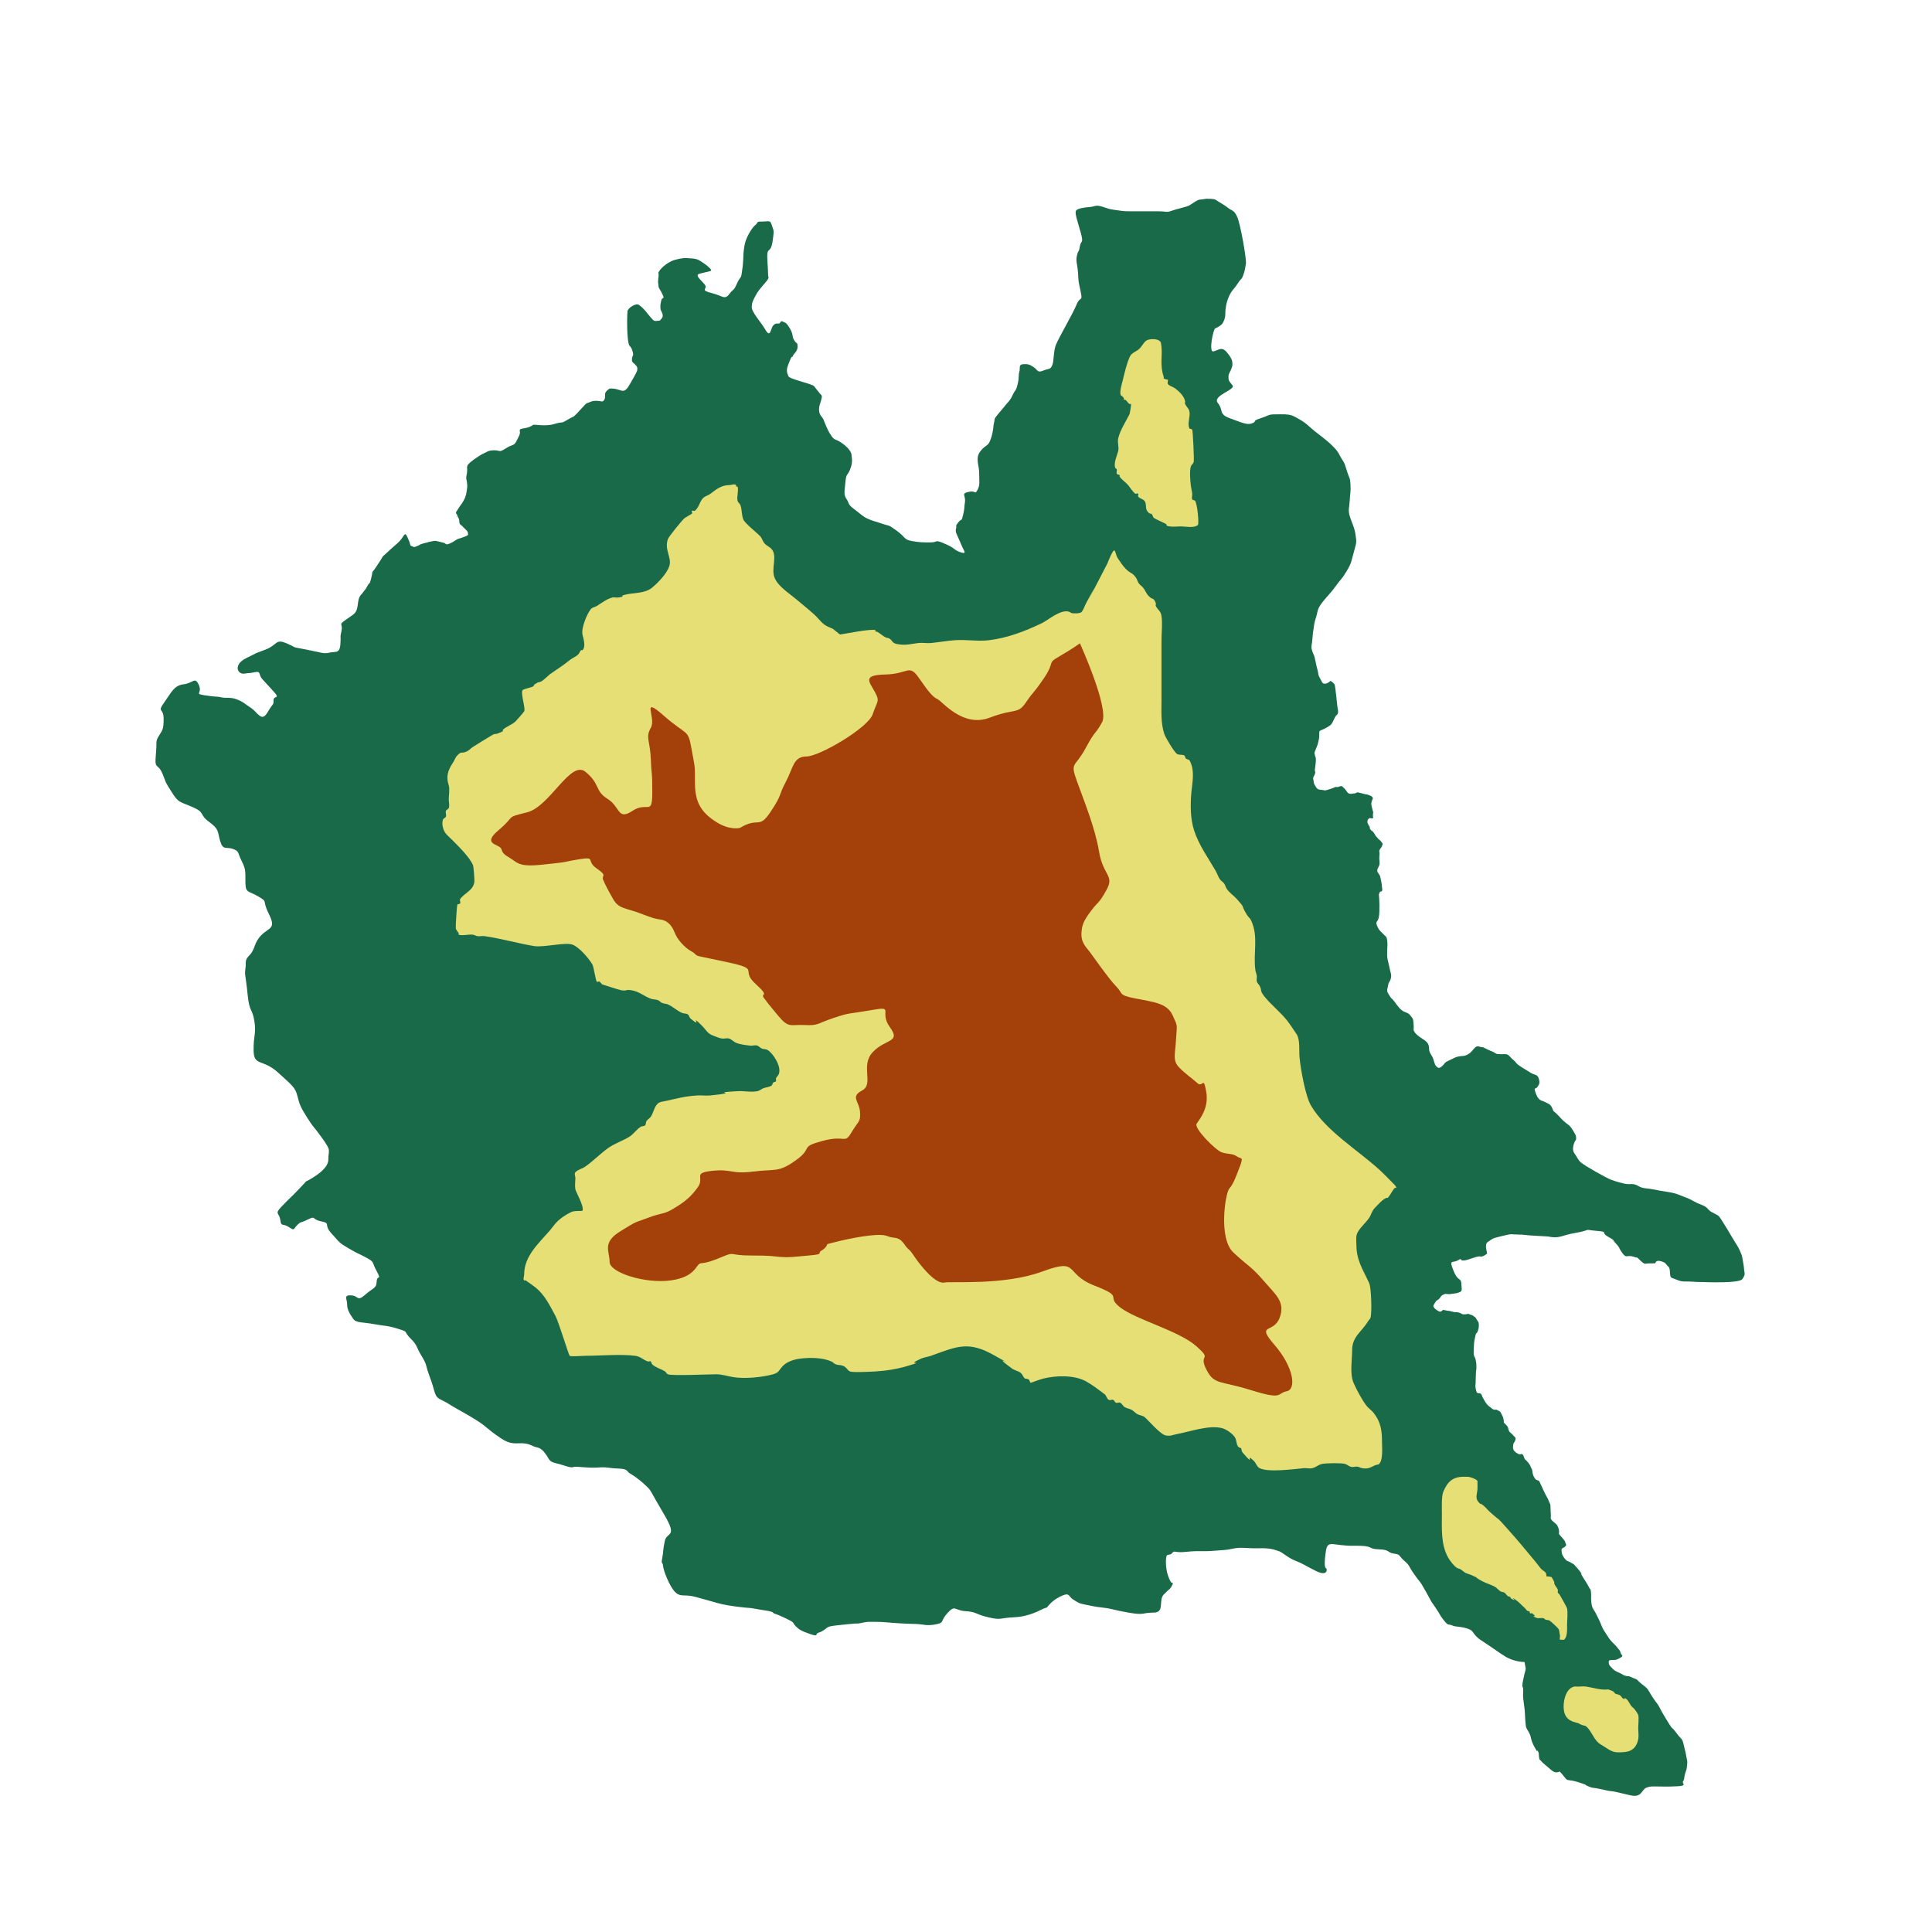 <?xml version="1.0" encoding="UTF-8" standalone="no"?>
<!-- Created with Inkscape (http://www.inkscape.org/) -->

<svg
   width="500mm"
   height="500mm"
   viewBox="0 0 500 500"
   version="1.1"
   id="svg1"
   inkscape:version="1.4 (86a8ad7, 2024-10-11)"
   sodipodi:docname="central_island.svg"
   xml:space="preserve"
   xmlns:inkscape="http://www.inkscape.org/namespaces/inkscape"
   xmlns:sodipodi="http://sodipodi.sourceforge.net/DTD/sodipodi-0.dtd"
   xmlns="http://www.w3.org/2000/svg"
   xmlns:svg="http://www.w3.org/2000/svg"><sodipodi:namedview
     id="namedview1"
     pagecolor="#ffffff"
     bordercolor="#000000"
     borderopacity="0.25"
     inkscape:showpageshadow="2"
     inkscape:pageopacity="0.0"
     inkscape:pagecheckerboard="true"
     inkscape:deskcolor="#d1d1d1"
     inkscape:document-units="mm"
     inkscape:zoom="0.35930417"
     inkscape:cx="784.85034"
     inkscape:cy="1228.7639"
     inkscape:window-width="2560"
     inkscape:window-height="1351"
     inkscape:window-x="-9"
     inkscape:window-y="-9"
     inkscape:window-maximized="1"
     inkscape:current-layer="layer3"
     showguides="true"
     showborder="true" /><defs
     id="defs1" /><g
     inkscape:groupmode="layer"
     id="layer1"
     inkscape:label="Layer 3"
     style="fill:#000000"><path
       style="fill:#196a49;fill-opacity:1;stroke-width:0.1;stroke-dasharray:0.1, 0.1;paint-order:stroke fill markers"
       d="m 157.771,100.56 c 3.059,-0.195 3.45,1.953 5.142,-0.976 1.692,-2.929 2.018,-3.515 2.018,-3.97 0,-0.456 0.13,-0.586 -0.586,-1.302 -0.716,-0.716 -0.846,-0.521 -0.781,-1.497 0.065,-0.976 0.586,-0.521 0.065,-2.148 -0.521,-1.627 -0.911,-0.391 -1.172,-3.319 -0.26,-2.929 -0.13,-5.923 -0.065,-6.769 0.065,-0.846 2.148,-2.213 2.929,-1.692 0.781,0.521 1.497,1.302 2.018,1.953 0.521,0.651 0.325,0.456 0.911,1.106 0.586,0.651 0.846,1.237 1.627,1.106 0.781,-0.13 0.846,0.065 1.106,-0.325 0.26,-0.391 0.781,-0.651 0.391,-1.692 -0.391,-1.041 -0.456,-0.651 -0.456,-1.497 0,-0.846 -0.065,-0.456 0.195,-1.692 0.26,-1.237 1.041,-0.13 0.325,-1.692 -0.716,-1.562 -0.976,-1.367 -1.041,-2.343 -0.065,-0.976 -0.13,-0.391 -0.065,-1.302 0.065,-0.911 0.195,-1.237 0.065,-1.822 -0.084,-0.38 1.236,-2.08 3.354,-3.096 1.149,-0.552 3.28,-0.862 3.806,-0.809 1.276,0.128 2.408,0 3.515,0.651 1.106,0.651 3.515,2.408 2.864,2.669 -0.651,0.26 -1.822,0.407 -3.059,0.797 -1.237,0.391 1.302,2.197 1.692,3.043 0.391,0.846 -1.367,1.172 1.562,1.888 2.929,0.716 3.385,1.888 4.621,0.26 1.237,-1.627 0.976,-0.521 1.953,-2.669 0.976,-2.148 1.041,-1.041 1.302,-3.059 0.26,-2.018 0.195,-0.911 0.325,-2.994 0.13,-2.083 0,-1.627 0.325,-3.775 0.325,-2.148 2.083,-4.816 2.799,-5.337 0.716,-0.521 0.262,-0.93 1.367,-0.911 2.083,0.036 2.473,-0.521 2.864,0.781 0.391,1.302 0.651,1.237 0.456,2.799 -0.195,1.562 -0.26,2.473 -0.716,3.319 -0.456,0.846 -0.976,0.195 -0.846,2.799 0.13,2.603 0.195,3.059 0.195,3.97 0,0.911 0.521,0.716 -0.781,2.213 -1.302,1.497 -1.953,2.278 -2.473,3.319 -0.521,1.041 -0.911,1.497 -0.976,2.864 -0.065,1.367 2.278,3.775 3.58,5.988 1.302,2.213 1.295,-0.435 1.985,-1.171 0.69,-0.736 1.105,-0.414 1.519,-0.506 0.414,-0.092 0.322,-0.828 0.92,-0.506 0.598,0.322 0.828,0.184 1.473,1.151 0.644,0.966 0.92,1.565 1.059,2.301 0.138,0.736 0.138,0.92 0.598,1.611 0.46,0.69 0.736,0.23 0.736,1.473 0,1.243 -1.197,1.933 -1.243,2.439 -0.046,0.506 -0.092,-0.552 -0.736,1.059 -0.644,1.611 -0.828,2.071 -0.782,2.761 0.046,0.69 0.138,0.552 0.368,1.335 0.23,0.782 6.213,1.979 6.673,2.623 0.46,0.644 0.92,1.105 1.381,1.749 0.46,0.644 0.828,0.368 0.46,1.749 -0.368,1.381 -0.644,1.657 -0.552,2.853 0.092,1.197 0.828,1.565 1.105,2.209 0.276,0.644 1.749,4.786 3.13,5.247 1.381,0.46 3.958,2.393 4.142,3.866 0.184,1.473 0.276,2.209 -0.368,3.866 -0.644,1.657 -1.013,0.92 -1.197,3.222 -0.184,2.301 -0.552,3.222 0.276,4.418 0.828,1.197 0.184,1.289 1.933,2.577 1.749,1.289 2.209,1.933 3.682,2.577 1.473,0.644 1.381,0.46 3.498,1.197 2.117,0.736 1.473,0.092 3.866,1.841 2.393,1.749 1.841,2.301 3.866,2.669 2.025,0.368 2.946,0.368 4.878,0.368 1.933,0 1.105,-0.736 3.13,0.092 2.025,0.828 2.669,1.289 3.222,1.749 0.552,0.46 2.669,1.289 2.485,0.644 -0.184,-0.644 -0.184,-0.276 -1.105,-2.485 -0.92,-2.209 -1.381,-2.669 -1.105,-3.59 0.276,-0.92 -0.368,-0.368 0.552,-1.565 0.92,-1.197 0.828,0 1.289,-2.025 0.46,-2.025 0.184,-1.473 0.46,-3.222 0.276,-1.749 -1.105,-2.209 0.92,-2.669 2.025,-0.46 1.565,0.828 2.301,-0.46 0.736,-1.289 0.46,-2.209 0.46,-4.418 0,-2.209 -1.105,-3.866 0.368,-5.707 1.473,-1.841 1.933,-1.013 2.669,-3.222 0.736,-2.209 0.552,-3.13 0.828,-4.142 0.276,-1.013 -0.276,-0.644 1.197,-2.393 1.473,-1.749 1.197,-1.381 1.841,-2.209 0.644,-0.828 1.013,-0.92 1.749,-2.485 0.736,-1.565 0.828,-0.92 1.289,-2.761 0.46,-1.841 0.184,-2.485 0.46,-3.314 0.276,-0.828 -0.276,-1.841 0.92,-1.933 1.197,-0.092 1.657,0 2.761,0.736 1.105,0.736 0.92,1.565 2.485,0.92 1.565,-0.644 1.749,-0.184 2.301,-1.289 0.552,-1.105 0.276,-3.59 1.013,-5.431 0.736,-1.841 4.418,-8.1 5.339,-10.401 0.92,-2.301 1.657,-0.46 1.013,-3.498 -0.644,-3.038 -0.46,-1.933 -0.644,-4.602 -0.184,-2.669 -0.644,-3.038 -0.276,-4.602 0.368,-1.565 0.46,-0.552 0.736,-2.301 0.276,-1.749 1.105,-0.552 0.184,-3.774 -0.92,-3.222 -1.473,-4.786 -1.197,-5.431 0.276,-0.644 2.209,-0.92 3.59,-1.013 1.381,-0.092 1.381,-0.644 3.222,-0.092 1.841,0.552 1.289,0.552 3.13,0.828 1.841,0.276 2.485,0.368 3.866,0.368 h 7.732 c 1.657,0 1.933,0.368 3.13,-0.092 1.197,-0.46 3.866,-1.013 4.602,-1.381 0.736,-0.368 2.117,-1.565 2.946,-1.565 0.828,0 1.013,-0.276 2.485,-0.184 1.473,0.092 1.197,0.092 2.209,0.736 1.013,0.644 1.197,0.644 2.393,1.565 1.197,0.92 1.657,0.552 2.485,2.485 0.828,1.933 2.393,10.862 2.209,11.966 -0.184,1.105 -0.276,1.933 -0.736,3.13 -0.46,1.197 -0.368,0.46 -1.381,2.025 -1.013,1.565 -1.565,1.749 -2.301,3.406 -0.736,1.657 -0.92,3.406 -0.92,4.51 0,1.105 -0.368,1.749 -0.644,2.301 -0.276,0.552 -1.381,1.197 -1.933,1.381 -0.552,0.184 -1.749,6.167 -0.552,5.983 1.197,-0.184 2.117,-1.381 3.406,0.092 1.289,1.473 1.565,2.301 1.565,3.038 0,0.736 0,0.552 -0.276,1.381 -0.276,0.828 -0.736,1.105 -0.736,2.025 0,0.92 0,1.013 1.013,2.209 1.013,1.197 -5.339,2.669 -3.774,4.602 1.565,1.933 0.092,2.853 3.13,3.958 3.038,1.105 4.51,1.841 5.799,1.289 1.289,-0.552 -0.184,-0.552 2.117,-1.289 2.301,-0.736 1.933,-1.013 3.774,-1.013 1.841,0 3.59,-0.184 4.971,0.552 1.381,0.736 2.485,1.381 3.222,2.025 0.736,0.644 0.92,0.828 2.025,1.749 1.105,0.92 5.155,3.682 6.351,5.983 1.197,2.301 1.197,1.565 1.933,4.05 0.736,2.485 0.92,1.841 1.013,3.866 0.092,2.025 -0.092,1.841 -0.184,3.866 -0.092,2.025 -0.46,2.485 -0.092,3.958 0.368,1.473 1.381,3.314 1.565,5.063 0.184,1.749 0.46,1.473 -0.368,4.326 -0.828,2.853 -0.552,2.853 -1.933,5.155 -1.381,2.301 -1.381,1.841 -2.946,4.05 -1.565,2.209 -4.163,4.364 -4.553,6.284 -0.391,1.92 -0.749,2.245 -0.944,3.84 -0.195,1.595 -0.26,1.334 -0.391,3.222 -0.13,1.888 -0.423,1.888 -0.163,2.896 0.26,1.009 0.521,1.237 0.716,1.953 0.195,0.716 0.423,2.18 0.749,3.287 0.325,1.106 0.033,1.106 0.618,2.115 0.586,1.009 0.586,1.464 1.237,1.464 0.651,0 0.651,-0.195 1.041,-0.358 0.391,-0.163 0.26,-0.553 0.781,-0.163 0.521,0.391 0.716,0.488 0.846,1.106 0.13,0.618 0.521,4.426 0.618,5.272 0.098,0.846 0.358,1.399 0.065,1.953 -0.293,0.553 -0.195,0.033 -0.651,0.846 -0.456,0.814 -0.716,1.79 -1.399,2.213 -0.683,0.423 -0.976,0.618 -1.464,0.846 -0.488,0.228 -1.009,0.358 -1.172,0.618 -0.163,0.26 0.098,1.041 -0.228,2.376 -0.325,1.334 -0.163,0.846 -0.618,1.985 -0.456,1.139 -0.553,1.106 -0.325,1.855 0.228,0.749 0.228,0.586 0.228,1.367 0,0.781 -0.26,2.083 -0.26,2.473 0,0.391 0.26,0.391 0,1.041 -0.26,0.651 -0.553,0.716 -0.39,1.399 0.163,0.683 0,0.846 0.423,1.497 0.423,0.651 0.488,1.074 1.562,1.139 1.074,0.065 0.749,0.325 1.822,-0.033 1.074,-0.358 1.074,-0.358 1.302,-0.423 0.228,-0.065 0.553,-0.374 0.96,-0.26 0.407,0.114 1.041,-0.488 1.448,-0.13 0.407,0.358 0.635,0.602 0.797,0.814 0.163,0.212 0.228,0.309 0.407,0.553 0.179,0.244 0.26,0.342 0.439,0.423 0.179,0.081 0.57,0.146 0.927,0.049 0.358,-0.098 0.374,0.049 0.846,-0.13 0.472,-0.179 0.325,-0.228 0.618,-0.195 0.293,0.033 1.351,0.342 1.79,0.456 0.439,0.114 0.114,-0.098 0.814,0.163 0.7,0.26 1.025,0.374 1.139,0.618 0.114,0.244 0.179,0.244 0.016,0.57 -0.163,0.325 -0.163,0.472 -0.277,0.83 -0.114,0.358 0.114,1.237 0.212,1.562 0.098,0.325 0.098,0.407 0.179,0.7 0.081,0.293 0.098,-0.081 0.049,0.374 -0.049,0.456 -0.065,0.749 -0.033,0.993 0.033,0.244 0.146,0.439 -0.26,0.456 -0.407,0.016 -0.439,-0.179 -0.667,-0.033 -0.228,0.146 -0.472,0.358 -0.488,0.635 -0.016,0.277 -0.098,0.325 0.016,0.57 0.114,0.244 0.081,0.212 0.228,0.504 0.146,0.293 0.293,0.374 0.325,0.586 0.033,0.212 -0.049,0.293 0.195,0.635 0.244,0.342 0.423,0.277 0.716,0.635 0.293,0.358 0.602,0.927 0.651,1.041 0.049,0.114 0.146,0.065 0.504,0.553 0.358,0.488 0.488,0.309 0.846,0.846 0.358,0.537 0.537,0.423 0.374,0.862 -0.163,0.439 -0.081,0.407 -0.423,0.846 -0.342,0.439 -0.456,0.618 -0.358,1.058 0.098,0.439 -0.081,1.302 -0.033,1.79 0.049,0.488 0.098,0.537 0.081,1.058 -0.016,0.521 -0.049,0.439 -0.244,0.911 -0.195,0.472 -0.358,0.618 -0.358,0.927 0,0.309 0.033,0.472 0.228,0.716 0.195,0.244 0.439,0.618 0.521,0.911 0.081,0.293 0.439,1.904 0.439,2.424 0,0.521 0.277,1.204 -0.049,1.383 -0.325,0.179 -0.423,-0.033 -0.553,0.374 -0.13,0.407 -0.212,0.407 -0.146,0.765 0.065,0.358 0.27,4.217 -0.052,5.644 -0.322,1.427 -0.966,0.874 -0.414,2.209 0.552,1.335 1.151,1.565 1.657,2.163 0.506,0.598 0.782,0.414 0.92,1.519 0.138,1.105 0.092,1.243 0.046,1.887 -0.046,0.644 -0.046,0.828 -0.046,1.887 0,1.059 0.184,1.243 0.552,3.084 0.368,1.841 0.644,1.979 0.414,2.992 -0.23,1.013 -0.552,0.828 -0.69,1.749 -0.138,0.92 -0.506,1.335 -0.046,2.117 0.46,0.782 0.69,1.197 1.151,1.565 0.46,0.368 1.703,2.577 2.853,3.13 1.151,0.552 1.289,0.414 1.841,1.151 0.552,0.736 0.644,0.598 0.736,1.703 0.092,1.105 0.092,1.105 0.046,1.841 -0.046,0.736 1.335,1.841 2.255,2.393 0.92,0.552 1.473,1.059 1.657,1.795 0.184,0.736 -0.046,1.012 0.322,1.795 0.368,0.782 0.644,1.013 0.874,1.703 0.23,0.69 0.414,1.565 0.69,1.749 0.276,0.184 0.552,0.967 1.519,0.092 0.966,-0.874 0.506,-0.92 1.933,-1.565 1.427,-0.644 1.335,-0.736 2.301,-0.966 0.966,-0.23 1.289,0.046 2.301,-0.46 1.013,-0.506 1.243,-1.012 1.841,-1.657 0.598,-0.644 0.828,-0.598 1.657,-0.368 0.828,0.23 0.046,-0.23 1.289,0.414 1.243,0.644 1.197,0.506 2.025,0.92 0.828,0.414 0.552,0.552 1.933,0.552 1.381,0 1.611,-0.184 2.347,0.644 0.736,0.828 1.105,0.92 1.611,1.611 0.506,0.69 2.531,1.749 3.636,2.485 1.105,0.736 1.795,0.368 2.163,1.473 0.368,1.105 0.23,1.473 -0.276,2.209 -0.506,0.736 -1.012,0.046 -0.598,1.289 0.414,1.243 0.69,1.657 1.151,2.025 0.46,0.368 0.552,0.23 1.289,0.598 0.736,0.368 1.289,0.552 1.611,1.013 0.322,0.46 0.506,1.013 0.598,1.243 0.092,0.23 0.414,0.322 1.335,1.289 0.92,0.966 1.105,1.243 1.933,1.887 0.828,0.644 0.967,0.644 1.565,1.519 0.598,0.874 0.46,0.782 0.828,1.381 0.368,0.598 0.322,1.473 0.138,1.611 -0.184,0.138 -1.197,2.163 -0.322,3.36 0.874,1.197 0.782,1.519 1.657,2.347 0.874,0.828 6.765,4.096 7.732,4.464 0.967,0.368 3.176,1.059 4.234,1.151 1.059,0.092 1.243,-0.138 2.117,0.138 0.874,0.276 1.197,0.828 2.715,0.967 1.519,0.138 2.025,0.322 3.636,0.598 1.611,0.276 3.59,0.506 4.786,1.012 1.197,0.506 2.025,0.736 2.899,1.151 0.874,0.414 1.335,0.736 2.025,1.059 0.69,0.322 1.933,0.69 2.439,1.197 0.506,0.506 0.782,0.874 1.243,1.105 0.46,0.23 0.782,0.414 1.381,0.736 0.598,0.322 0.644,0.414 1.657,2.025 1.013,1.611 1.335,2.163 1.979,3.268 0.644,1.105 1.473,2.393 1.749,2.853 0.276,0.46 1.059,2.025 1.197,2.853 0.138,0.828 0.46,2.439 0.46,3.038 0,0.598 0.368,1.289 -0.046,1.933 -0.414,0.644 -0.138,1.059 -2.761,1.335 -2.623,0.276 -6.996,0.138 -7.916,0.092 -0.92,-0.046 -0.92,0.046 -2.623,-0.092 -1.703,-0.138 -2.485,0.184 -3.958,-0.46 -1.473,-0.644 -1.749,-0.322 -1.841,-1.519 -0.092,-1.197 -0.046,-1.565 -0.552,-2.025 -0.506,-0.46 -0.506,-0.782 -1.151,-1.059 -0.644,-0.276 -1.473,-0.506 -1.887,-0.138 -0.414,0.368 0.276,0.506 -1.335,0.46 -1.611,-0.046 -1.381,0.414 -2.301,-0.322 -0.92,-0.736 -1.059,-1.197 -1.473,-1.197 -0.414,0 0,-0.046 -1.243,-0.322 -1.243,-0.276 -1.381,0.598 -2.439,-0.874 -1.059,-1.473 -0.506,-1.243 -1.611,-2.393 -1.105,-1.151 -0.092,-0.69 -2.071,-1.795 -1.979,-1.105 0.138,-1.243 -2.623,-1.473 -2.761,-0.23 -2.393,-0.414 -2.992,-0.184 -0.598,0.23 -1.657,0.46 -1.657,0.46 0,0 -2.347,0.414 -3.498,0.736 -1.151,0.322 -1.933,0.69 -3.452,0.598 -1.519,-0.092 0.368,-0.138 -3.59,-0.322 -3.958,-0.184 -3.728,-0.368 -5.385,-0.368 -1.657,0 -1.611,-0.276 -3.59,0.23 -1.979,0.506 -2.807,0.598 -3.59,1.197 -0.782,0.598 -1.151,0.506 -1.197,1.519 -0.046,1.013 0.414,1.887 0.23,2.025 -0.184,0.138 -0.598,0.506 -1.197,0.69 -0.598,0.184 -0.322,-0.276 -2.025,0.276 -1.703,0.552 -2.163,0.782 -2.992,0.782 -0.828,0 -0.092,-0.782 -1.289,-0.046 -1.197,0.736 -2.163,-0.184 -1.473,1.795 0.69,1.979 1.243,2.715 1.703,2.992 0.46,0.276 0.69,0.69 0.69,1.634 0,0.943 0.391,1.565 -0.644,1.887 -1.036,0.322 -0.759,0.184 -2.002,0.391 -1.243,0.207 -1.174,-0.23 -2.002,0.161 -0.828,0.391 -0.644,0.644 -1.151,1.128 -0.506,0.483 -0.644,0.276 -0.943,0.828 -0.299,0.552 -0.69,0.874 -0.437,1.289 0.253,0.414 0.667,0.736 1.082,0.943 0.414,0.207 0.506,0.391 0.967,0.092 0.46,-0.299 0.115,-0.414 0.966,-0.207 0.851,0.207 0.99,0.092 1.611,0.299 0.621,0.207 1.082,0.184 1.335,0.184 0.253,0 0.634,0.138 0.634,0.138 0,0 0.456,0.13 0.651,0.26 0.195,0.13 -0.033,0.163 0.814,0.163 0.846,0 0.521,-0.293 1.237,0 0.716,0.293 0.749,0.195 1.106,0.521 0.358,0.325 0.26,0 0.683,0.749 0.423,0.749 0.521,0.553 0.586,1.269 0.065,0.716 -0.098,1.432 -0.358,2.018 -0.26,0.586 -0.325,-0.065 -0.586,1.237 -0.26,1.302 -0.293,1.562 -0.293,1.855 0,0.293 -0.195,2.311 -0.033,2.929 0.163,0.618 0.358,0.553 0.488,1.367 0.13,0.814 0.163,0.716 0.163,1.692 0,0.976 -0.13,0.814 -0.13,1.595 0,0.781 -0.065,1.074 -0.065,1.79 0,0.716 0,0.781 -0.065,1.269 -0.065,0.488 0.195,1.888 0.488,2.05 0.293,0.163 0.911,-0.098 1.139,0.553 0.228,0.651 0.293,0.651 0.814,1.595 0.521,0.944 1.269,1.497 1.399,1.53 0.13,0.033 0.456,0.553 1.009,0.651 0.553,0.098 0.391,-0.163 0.911,0.163 0.521,0.325 0.521,0.065 0.911,0.814 0.391,0.749 0.488,0.976 0.586,1.432 0.098,0.456 0.098,0.683 0.098,0.879 0,0.195 0.879,0.749 1.074,1.334 0.195,0.586 0.13,0.879 0.553,1.269 0.423,0.391 0.553,0.423 0.846,0.814 0.293,0.391 0.749,0.456 0.488,1.204 -0.26,0.749 -0.456,0.521 -0.521,1.106 -0.065,0.586 -0.13,0.814 0.033,1.302 0.163,0.488 0.976,1.041 1.302,1.139 0.325,0.098 0.13,0.163 0.749,0.033 0.618,-0.13 0.651,1.204 1.041,1.464 0.391,0.26 1.172,1.204 1.334,1.725 0.163,0.521 0.423,0.521 0.488,1.334 0.065,0.814 0.456,1.725 0.944,2.083 0.488,0.358 0.651,0 0.976,0.716 0.325,0.716 0.748,1.627 0.944,2.05 0.195,0.423 0.325,0.716 0.521,1.074 0.195,0.358 0.586,0.976 0.911,1.822 0.325,0.846 0.391,0.618 0.391,1.432 0,0.814 0.065,1.627 0.098,2.18 0.033,0.553 -0.293,0.749 0.456,1.464 0.749,0.716 0.976,0.716 1.204,1.172 0.228,0.456 0.26,0.521 0.391,0.976 0.13,0.456 0.033,0.944 0.033,1.139 0,0.195 1.595,1.692 1.627,2.148 0.033,0.456 0.521,0.618 0,1.139 -0.521,0.521 -0.976,0.26 -0.944,1.074 0.033,0.814 0.195,1.172 0.553,1.692 0.358,0.521 0.586,0.781 0.944,0.976 0.358,0.195 0.749,0.26 1.041,0.521 0.293,0.26 0.391,0 1.009,0.749 0.618,0.749 0.879,0.976 1.172,1.367 0.293,0.391 0.586,0.846 0.586,0.846 0,0 -0.781,-0.814 0.26,0.781 1.041,1.595 1.399,2.245 1.627,2.734 0.228,0.488 0.325,0 0.423,1.106 0.098,1.106 -0.033,1.432 0.065,2.311 0.098,0.879 0.13,1.432 0.586,2.148 0.456,0.716 0.651,1.041 0.846,1.497 0.195,0.456 0.586,1.106 0.879,1.822 0.293,0.716 0.553,1.432 0.911,2.018 0.358,0.586 0.814,1.269 1.139,1.757 0.325,0.488 0.13,0.26 0.781,1.041 0.651,0.781 0.846,0.749 1.497,1.595 0.651,0.846 0.781,0.781 0.944,1.432 0.163,0.651 0.846,0.781 0.163,1.204 -0.683,0.423 -0.749,0.423 -1.237,0.618 -0.488,0.195 -1.888,-0.065 -1.953,0.358 -0.065,0.423 -0.098,0.879 0.456,1.432 0.553,0.553 0.651,0.749 1.172,1.074 0.521,0.325 0.716,0.358 1.399,0.683 0.683,0.325 0.488,0.423 1.367,0.651 0.879,0.228 0.488,-0.13 1.464,0.358 0.976,0.488 1.204,0.293 1.855,1.041 0.651,0.749 1.985,1.399 2.506,2.311 0.521,0.911 0.749,1.269 1.367,2.213 0.618,0.944 1.204,1.497 1.562,2.311 0.358,0.814 2.571,4.458 2.961,4.979 0.391,0.521 0.391,0.195 1.497,1.725 1.106,1.53 1.367,1.074 1.757,2.864 0.391,1.79 0.456,1.627 0.651,2.896 0.195,1.269 0.391,1.009 0.228,2.473 -0.163,1.464 -0.228,1.139 -0.521,2.18 -0.293,1.041 -0.13,1.399 -0.521,1.953 -0.391,0.553 1.302,1.139 -1.53,1.269 -2.831,0.13 -1.92,0.065 -4.068,0.065 -2.148,0 -2.734,-0.163 -3.938,0.325 -1.204,0.488 -1.106,2.636 -4.068,1.953 -2.961,-0.683 -3.97,-0.976 -4.914,-1.074 -0.944,-0.098 -0.521,-0.033 -2.864,-0.553 -2.343,-0.521 -1.595,-0.065 -3.157,-0.716 -1.562,-0.651 0.586,-0.033 -2.311,-0.976 -2.896,-0.944 -2.929,-0.26 -3.612,-1.139 -0.683,-0.879 -1.237,-1.497 -1.399,-1.66 -0.163,-0.163 -0.944,0.749 -2.278,-0.456 -1.334,-1.204 -2.148,-1.725 -2.571,-2.278 -0.423,-0.553 -0.423,-0.098 -0.553,-1.009 -0.13,-0.911 0.065,-1.106 -0.391,-1.66 -0.456,-0.553 0.456,1.237 -0.749,-0.911 -1.204,-2.148 -0.716,-2.441 -1.464,-3.808 -0.749,-1.367 -0.781,-0.944 -0.944,-2.961 -0.163,-2.018 0,-1.627 -0.325,-4.133 -0.325,-2.506 -0.293,-1.888 -0.228,-3.677 0.065,-1.79 -0.553,-0.163 0,-2.929 0.553,-2.766 0.749,-2.441 0.586,-3.222 -0.163,-0.781 -0.228,-1.334 -0.228,-1.334 0,0 -2.806,0.008 -5.199,-1.557 -2.393,-1.565 0.092,0.092 -3.406,-2.301 -3.498,-2.393 -2.946,-1.841 -3.958,-2.853 -1.012,-1.013 -0.644,-1.473 -2.485,-2.025 -1.841,-0.552 -2.669,-0.276 -3.682,-0.736 -1.013,-0.46 -0.92,0.276 -2.209,-1.381 -1.289,-1.657 -0.552,-0.92 -2.117,-3.222 -1.565,-2.301 -0.644,-0.828 -2.485,-4.142 -1.841,-3.314 -1.381,-2.117 -3.038,-4.51 -1.657,-2.393 -1.013,-2.117 -2.577,-3.498 -1.565,-1.381 -0.828,-1.565 -2.669,-1.841 -1.841,-0.276 -0.92,-1.013 -3.958,-1.105 -3.038,-0.092 -0.92,-1.013 -6.351,-0.92 -5.431,0.092 -6.812,-1.657 -7.272,1.289 -0.46,2.946 -0.368,4.418 0,4.51 0.368,0.092 0.552,2.301 -2.577,0.736 -3.13,-1.565 -3.406,-1.933 -5.339,-2.669 -1.933,-0.736 -3.498,-2.301 -4.326,-2.485 -0.828,-0.184 -1.565,-0.828 -4.971,-0.736 -3.406,0.092 -4.51,-0.368 -6.811,0.092 -2.301,0.46 -1.749,0.276 -4.878,0.552 -3.13,0.276 -3.774,-0.092 -7.18,0.276 -3.406,0.368 -2.946,-0.552 -3.774,0.368 -0.828,0.92 -1.565,-0.552 -1.565,2.301 0,2.853 1.013,4.694 1.289,5.155 0.276,0.46 0.828,-0.184 0.276,0.92 -0.552,1.105 -0.644,0.736 -2.117,2.301 -1.473,1.565 0.368,4.694 -2.669,4.694 -3.038,0 -2.209,0.736 -6.443,0 -4.234,-0.736 -4.142,-1.013 -6.627,-1.289 -2.485,-0.276 -3.314,-0.552 -4.786,-0.828 -1.473,-0.276 -1.749,-0.552 -2.946,-1.289 -1.197,-0.736 -0.828,-1.841 -2.761,-1.013 -1.933,0.828 -2.946,1.841 -3.59,2.577 -0.644,0.736 -0.092,0.368 -1.105,0.736 -1.013,0.368 -3.682,2.117 -7.732,2.301 -4.05,0.184 -3.314,0.828 -6.811,0 -3.498,-0.828 -2.853,-1.381 -5.799,-1.565 -2.946,-0.184 -2.669,-1.749 -4.694,0.46 -2.025,2.209 -0.644,2.485 -3.038,2.946 -2.393,0.46 -2.946,0 -5.063,-0.092 -2.117,-0.092 -1.289,0 -4.418,-0.184 -3.13,-0.184 -3.774,-0.368 -6.075,-0.368 -2.301,0 -1.841,-0.092 -3.682,0.276 -1.841,0.368 0.46,-0.092 -3.958,0.368 -4.418,0.46 -4.418,0.46 -5.247,1.105 -0.828,0.644 -1.197,0.828 -2.025,1.105 -0.828,0.276 0.276,1.105 -2.117,0.276 -2.393,-0.828 -2.853,-1.197 -3.682,-2.025 -0.828,-0.828 -0.184,-0.828 -1.841,-1.657 -1.657,-0.828 -2.946,-1.381 -3.59,-1.565 -0.644,-0.184 0.092,-0.46 -2.393,-0.828 -2.485,-0.368 -3.498,-0.644 -3.958,-0.644 -0.46,0 -5.615,-0.46 -8.468,-1.289 -2.853,-0.828 -2.669,-0.736 -5.615,-1.565 -2.946,-0.828 -3.866,0.184 -5.339,-1.289 -1.473,-1.473 -3.038,-5.615 -3.13,-6.811 -0.092,-1.197 -0.552,-0.092 -0.184,-2.025 0.368,-1.933 0.092,-1.749 0.644,-4.326 0.552,-2.577 3.498,-0.736 -0.276,-7.088 -3.774,-6.351 -3.038,-5.707 -4.326,-6.996 -1.289,-1.289 -3.038,-2.669 -4.234,-3.314 -1.197,-0.644 -0.46,-1.289 -3.13,-1.381 -2.669,-0.092 -2.853,-0.46 -5.247,-0.276 -2.393,0.184 -5.431,-0.276 -6.075,-0.184 -0.644,0.092 -0.644,0.368 -2.577,-0.276 -1.933,-0.644 -3.222,-0.736 -3.774,-1.289 -0.552,-0.552 -0.46,-0.736 -1.197,-1.749 -0.736,-1.013 -1.381,-1.565 -2.393,-1.749 -1.013,-0.184 -1.565,-0.92 -3.498,-1.013 -1.933,-0.092 -3.13,0.46 -5.799,-1.381 -2.669,-1.841 -1.933,-1.381 -4.234,-3.222 -2.301,-1.841 -6.904,-4.142 -9.205,-5.615 -2.301,-1.473 -3.038,-1.013 -3.682,-3.314 -0.644,-2.301 -0.644,-2.209 -1.473,-4.51 -0.828,-2.301 -0.368,-2.209 -1.841,-4.602 -1.473,-2.393 -0.92,-2.577 -2.853,-4.51 -1.933,-1.933 -0.276,-1.565 -3.222,-2.485 -2.946,-0.92 -3.222,-0.644 -6.167,-1.197 -2.946,-0.552 -4.694,-0.276 -5.431,-1.381 -0.736,-1.105 -1.565,-2.209 -1.565,-3.682 0,-1.473 -1.013,-2.485 1.013,-2.393 2.025,0.092 1.473,1.749 3.682,-0.184 2.209,-1.933 2.853,-1.565 2.946,-3.406 0.092,-1.841 1.381,-0.092 0,-2.669 -1.381,-2.577 -0.46,-2.301 -2.853,-3.59 -2.393,-1.289 -1.381,-0.552 -4.234,-2.209 -2.853,-1.657 -2.393,-1.565 -4.602,-3.958 -2.209,-2.393 0,-2.577 -2.669,-3.13 -2.669,-0.552 -1.197,-1.565 -3.498,-0.46 -2.301,1.105 -1.565,0.368 -2.669,1.381 -1.105,1.012 -0.552,1.657 -2.209,0.552 -1.657,-1.105 -1.933,0.092 -2.209,-1.841 -0.276,-1.933 -1.565,-1.473 0.276,-3.406 1.841,-1.933 0.828,-0.828 3.13,-3.13 2.301,-2.301 3.222,-3.406 3.222,-3.406 0,0 5.799,-2.761 5.799,-5.615 0,-2.853 0.92,-2.117 -1.657,-5.707 -2.577,-3.59 -1.841,-2.117 -3.774,-5.155 -1.933,-3.038 -2.025,-3.59 -2.577,-5.707 -0.552,-2.117 -1.197,-2.577 -5.063,-6.075 -3.866,-3.498 -6.167,-1.565 -6.259,-5.523 -0.092,-3.958 0.736,-4.51 0.184,-7.824 -0.552,-3.314 -1.289,-2.117 -1.749,-6.904 -0.46,-4.786 -0.828,-4.971 -0.552,-6.627 0.276,-1.657 -0.368,-2.025 1.105,-3.498 1.473,-1.473 1.013,-3.13 3.038,-5.155 2.025,-2.025 3.866,-1.565 1.933,-5.431 -1.933,-3.866 -0.092,-2.946 -2.669,-4.51 -2.577,-1.565 -3.314,-0.828 -3.406,-3.406 -0.092,-2.577 0.276,-3.406 -0.92,-5.707 -1.197,-2.301 -0.552,-2.577 -2.301,-3.222 -1.749,-0.644 -2.577,0.46 -3.314,-2.025 -0.736,-2.485 -0.184,-3.038 -2.853,-4.971 -2.669,-1.933 -0.92,-2.393 -4.326,-3.866 -3.406,-1.473 -3.59,-1.013 -5.431,-3.958 -1.841,-2.946 -1.105,-1.657 -2.301,-4.602 -1.197,-2.946 -2.117,-0.92 -1.749,-4.786 0.368,-3.866 -0.184,-3.406 0.736,-4.971 0.92,-1.565 1.289,-1.565 1.289,-4.51 0,-2.946 -1.749,-1.565 0.092,-4.142 1.841,-2.577 2.577,-4.51 5.063,-4.786 2.485,-0.276 2.946,-2.117 3.958,0.184 1.013,2.301 -1.381,2.209 1.565,2.669 2.946,0.46 3.13,0.276 3.958,0.46 0.828,0.184 1.197,0.184 1.657,0.184 0.46,0 1.657,-0.092 3.222,0.644 1.565,0.736 1.197,0.736 3.038,1.933 1.841,1.197 2.761,3.866 4.326,1.197 1.565,-2.669 1.565,-1.749 1.565,-3.13 0,-1.381 1.933,-0.184 0,-2.301 -1.933,-2.117 -1.933,-2.117 -2.946,-3.222 -1.013,-1.105 -0.184,-2.117 -1.933,-1.749 -1.749,0.368 -0.92,0.092 -2.669,0.368 -1.749,0.276 -3.038,-2.301 0.552,-4.05 3.59,-1.749 1.381,-0.828 4.786,-2.117 3.406,-1.289 2.577,-2.946 5.615,-1.657 3.038,1.289 0.552,0.736 4.878,1.565 4.326,0.828 4.602,1.197 6.167,0.828 1.565,-0.368 2.669,0.368 2.853,-2.209 0.184,-2.577 -0.184,-1.289 0.276,-3.406 0.46,-2.117 -1.013,-1.381 1.197,-2.946 2.209,-1.565 2.761,-1.565 3.038,-3.958 0.276,-2.393 0.768,-2.229 1.419,-3.173 0.651,-0.944 0.26,-0.13 1.041,-1.53 0.781,-1.399 0.456,-0.033 0.944,-1.822 0.488,-1.79 0.195,-1.725 0.586,-2.115 0.391,-0.391 1.139,-1.66 1.855,-2.701 0.716,-1.041 0.163,-0.683 1.334,-1.692 1.172,-1.009 0.683,-0.683 1.595,-1.464 0.911,-0.781 0,0 1.595,-1.399 1.595,-1.399 1.692,-3.189 2.408,-1.595 0.716,1.595 0.618,1.464 0.716,1.822 0.098,0.358 0.065,0.553 0.618,0.683 0.553,0.13 0.13,0.358 1.139,-0.033 1.009,-0.391 0.683,-0.456 1.464,-0.651 0.781,-0.195 2.961,-0.879 3.547,-0.716 0.586,0.163 1.757,0.391 2.115,0.521 0.358,0.13 0.358,0.618 1.367,0.163 1.009,-0.456 0.456,-0.195 1.53,-0.846 1.074,-0.651 0.521,-0.26 1.66,-0.683 1.139,-0.423 1.692,-0.553 1.595,-0.976 -0.098,-0.423 0.065,-0.521 -0.716,-1.237 -0.781,-0.716 -0.846,-0.911 -1.074,-1.041 -0.228,-0.13 -0.488,-0.293 -0.488,-1.041 0,-0.749 -0.391,-0.911 -0.521,-1.497 -0.13,-0.586 -0.651,-0.358 -0.065,-1.204 0.586,-0.846 0.651,-1.074 0.976,-1.464 0.325,-0.391 1.302,-1.855 1.464,-3.189 0.163,-1.334 0.293,-1.172 0.163,-2.473 -0.13,-1.302 -0.325,-0.911 -0.163,-1.855 0.163,-0.944 0.163,-0.651 0.195,-1.497 0.033,-0.846 -0.163,-0.521 0.098,-1.237 0.26,-0.716 3.359,-2.762 4.141,-3.084 0.782,-0.322 1.197,-0.828 2.761,-0.828 1.565,0 1.151,0.69 2.946,-0.46 1.795,-1.151 2.117,-0.644 2.715,-1.749 0.598,-1.105 0.276,-0.506 0.828,-1.657 0.552,-1.151 -0.598,-1.565 1.059,-1.795 1.657,-0.23 2.255,-0.736 2.531,-0.92 0.276,-0.184 3.13,0.506 5.523,-0.23 2.393,-0.736 1.519,0.046 3.314,-1.059 1.795,-1.105 1.243,-0.414 2.301,-1.473 1.059,-1.059 0.46,-0.552 1.381,-1.473 0.92,-0.92 0.874,-1.197 1.795,-1.519 0.92,-0.322 1.013,-0.506 2.209,-0.46 1.197,0.046 1.335,0.414 1.795,-0.138 0.46,-0.552 0.198,-1.673 0.352,-1.917 0.155,-0.244 0.285,-0.472 0.456,-0.626 0.171,-0.155 0.667,-0.496 0.667,-0.496 z"
       id="path3"
       sodipodi:nodetypes="csssssssssssssssssssssssssssssssssssssssssssssssssscssssscssssssssssssssssssssssssssssssssssssssssssssssssssssssssssssssssssssssssssssssscsssssssssssssssssssssssssssssssssssssssssssscsssscssccssssssssssccsssssssssssssssssssssssssssssssssssssssssssssssssssssssssssssssssssssssssssssssssssssssscsssssssssssssssssssssssssscsssssssssssssssssssssssssssssssssssssssssssssssssssssscssssssssssssssssssssssssssssssssssssssssssssssssssssccssssssssssssssssssssssssssssssssssssssscsssssssssssssssssssssssssssssssssssssssssssssssssssssscsssssssssssssssssssssssssssssscsssssscsssssssssssssssssssscsssssssssssssssscssssssssssssssssscc" /></g><g
     inkscape:groupmode="layer"
     id="layer2"
     inkscape:label="Layer 4"><path
       style="fill:#e5df75;fill-opacity:1;stroke-width:0.1;stroke-dasharray:0.1, 0.1;paint-order:stroke fill markers"
       d="m 217.384,164.212 c -0.614,-0.491 -1.227,-0.982 -1.841,-1.473 -0.736,-0.368 -1.557,-0.603 -2.209,-1.105 -0.963,-0.741 -1.674,-1.765 -2.577,-2.577 -1.553,-1.398 -3.188,-2.704 -4.786,-4.05 -1.791,-1.508 -4.614,-3.251 -5.523,-5.523 -0.937,-2.341 0.802,-5.569 -0.736,-7.364 -0.511,-0.597 -1.319,-0.885 -1.841,-1.473 -0.475,-0.535 -0.633,-1.302 -1.105,-1.841 -0.734,-0.839 -3.973,-3.305 -4.418,-4.418 -0.447,-1.117 -0.318,-2.636 -0.736,-3.682 -0.164,-0.411 -0.629,-0.675 -0.736,-1.105 -0.26,-1.04 0.348,-2.638 0,-3.682 -0.039,-0.116 -0.281,0.087 -0.368,0 -0.087,-0.087 0.087,-0.281 0,-0.368 -0.434,-0.434 -1.227,0 -1.841,0 -1.943,0 -3.218,1.033 -4.786,2.209 -0.767,0.576 -1.599,0.619 -2.209,1.473 -0.673,0.942 -0.915,2.251 -1.841,2.946 -0.196,0.147 -0.517,-0.11 -0.736,0 -0.22,0.11 0.174,0.563 0,0.736 -0.091,0.091 -1.55,0.91 -1.841,1.105 -0.593,0.395 -4.197,4.858 -4.418,5.523 -0.955,2.865 1.118,4.745 0.368,6.996 -0.648,1.945 -2.892,4.251 -4.418,5.523 -1.913,1.594 -4.744,1.278 -6.996,1.841 -1.896,0.474 0.673,0.377 -1.841,0.736 -0.486,0.069 -0.996,-0.119 -1.473,0 -1.486,0.371 -2.8,1.428 -4.05,2.209 -0.465,0.291 -1.111,0.323 -1.473,0.736 -0.994,1.136 -2.559,4.877 -2.209,6.627 0.201,1.005 0.952,3.098 0,4.05 -0.087,0.087 -0.281,-0.087 -0.368,0 -0.313,0.313 -0.423,0.792 -0.736,1.105 -0.626,0.626 -1.529,0.906 -2.209,1.473 -1.638,1.365 -3.411,2.436 -5.155,3.682 -0.2,0.143 -1.678,1.575 -2.209,1.841 -0.347,0.174 -0.772,0.169 -1.105,0.368 -2.129,1.278 0.522,0.307 -1.473,1.105 -0.258,0.103 -1.994,0.521 -2.209,0.736 -0.676,0.676 0.825,4.838 0.368,5.523 -0.323,0.485 -1.827,2.196 -2.209,2.577 -0.91,0.91 -2.426,1.321 -3.314,2.209 -0.087,0.087 0.11,0.313 0,0.368 -2.539,1.269 -1.49,0.231 -2.946,1.105 -1.583,0.95 -3.241,1.962 -4.786,2.946 -0.518,0.329 -0.924,0.83 -1.473,1.105 -1.69,0.845 -1.237,-0.236 -2.577,1.105 -0.506,0.506 -0.708,1.246 -1.105,1.841 -1.36,2.041 -1.854,3.642 -1.105,5.891 0.288,0.865 0,2.797 0,3.682 0,0.736 0.273,1.525 0,2.209 -0.129,0.322 -0.627,0.407 -0.736,0.736 -0.155,0.466 0.155,1.007 0,1.473 -0.11,0.329 -0.607,0.414 -0.736,0.736 -0.273,0.684 -0.202,1.501 0,2.209 0.419,1.466 1.143,1.879 2.209,2.946 1.641,1.641 4.575,4.496 5.523,6.627 0.17,0.383 0.443,3.896 0.368,4.418 -0.317,2.219 -2.661,2.887 -3.682,4.418 -0.204,0.306 0.204,0.798 0,1.105 -0.152,0.228 -0.614,0.123 -0.736,0.368 -0.076,0.152 -0.368,4.315 -0.368,4.786 0,1.826 -0.188,1.191 0.736,2.577 0.068,0.102 -0.116,0.329 0,0.368 1.032,0.344 2.613,-0.153 3.682,0 0.384,0.055 0.724,0.292 1.105,0.368 0.602,0.12 1.233,-0.087 1.841,0 4.344,0.621 8.606,1.864 12.887,2.577 2.423,0.404 8.074,-1.069 9.941,-0.368 1.777,0.667 4.261,3.622 5.155,5.155 0.289,0.495 0.88,4.193 1.105,4.418 0.174,0.174 0.532,-0.136 0.736,0 0.289,0.193 0.439,0.558 0.736,0.736 0.004,0.003 4.363,1.402 4.786,1.473 1.718,0.286 1.074,-0.215 2.577,0 2.153,0.307 3.308,1.517 5.155,2.209 0.586,0.22 1.255,0.148 1.841,0.368 0.414,0.155 0.698,0.562 1.105,0.736 0.465,0.199 1.008,0.169 1.473,0.368 1.275,0.546 2.407,1.663 3.682,2.209 0.465,0.199 1.052,0.087 1.473,0.368 0.368,0.245 0.396,0.821 0.736,1.105 3.5,2.917 -0.619,-1.724 2.946,1.841 1.087,1.087 1.415,2.067 2.946,2.577 0.736,0.245 1.441,0.627 2.209,0.736 0.607,0.087 1.253,-0.176 1.841,0 0.685,0.206 1.177,0.839 1.841,1.105 1.162,0.465 2.44,0.581 3.682,0.736 0.609,0.076 1.271,-0.228 1.841,0 0.411,0.164 0.698,0.562 1.105,0.736 0.465,0.199 1.033,0.117 1.473,0.368 1.48,0.846 3.713,4.341 2.946,6.259 -0.164,0.411 -0.572,0.694 -0.736,1.105 -0.091,0.228 0.136,0.532 0,0.736 -0.152,0.228 -0.542,0.174 -0.736,0.368 -0.194,0.194 -0.149,0.572 -0.368,0.736 -0.621,0.466 -1.496,0.431 -2.209,0.736 -0.504,0.216 -0.935,0.629 -1.473,0.736 -1.685,0.337 -3.439,-0.101 -5.155,0 -8.07,0.475 1.731,0.186 -6.996,1.105 -1.098,0.116 -2.211,-0.061 -3.314,0 -3.185,0.177 -5.191,0.745 -8.468,1.473 -0.494,0.11 -1.02,0.142 -1.473,0.368 -1.274,0.637 -1.459,2.632 -2.209,3.682 -0.303,0.424 -0.816,0.671 -1.105,1.105 -0.215,0.323 -0.094,0.83 -0.368,1.105 -0.274,0.274 -0.772,0.169 -1.105,0.368 -1.076,0.645 -1.838,1.885 -2.946,2.577 -1.771,1.107 -3.806,1.719 -5.523,2.946 -2.029,1.449 -3.839,3.35 -5.891,4.786 -0.963,0.674 -1.746,0.642 -2.577,1.473 -0.347,0.347 0,0.982 0,1.473 0,0.982 -0.181,1.98 0,2.946 0.125,0.665 2.349,4.507 1.841,5.523 -0.084,0.168 -2.03,-0.089 -2.946,0.368 -1.53,0.765 -2.904,1.657 -4.05,2.946 -0.522,0.587 -0.958,1.247 -1.473,1.841 -2.951,3.405 -6.627,6.598 -6.627,11.414 0,0.491 -0.347,1.126 0,1.473 0.087,0.087 0.266,-0.068 0.368,0 0.783,0.522 1.836,1.248 2.577,1.841 2.399,1.919 3.727,4.713 5.155,7.364 0.87,1.615 3.381,10.008 3.682,10.309 0.267,0.267 3.215,0 4.05,0 3.929,0 9.074,-0.477 12.887,0 1.446,0.181 2.039,1.048 3.314,1.473 0.233,0.078 0.563,-0.174 0.736,0 0.194,0.194 0.174,0.542 0.368,0.736 0.834,0.834 2.358,1.204 3.314,1.841 0.289,0.193 0.414,0.607 0.736,0.736 1.119,0.447 10.702,0 12.518,0 1.499,0 2.932,0.489 4.418,0.736 3.004,0.501 7.457,0.041 10.309,-0.736 1.615,-0.44 1.49,-1.121 2.577,-2.209 1.116,-1.116 2.917,-1.653 4.418,-1.841 2.519,-0.315 5.781,-0.295 8.1,0.736 0.404,0.18 0.69,0.581 1.105,0.736 0.586,0.22 1.255,0.148 1.841,0.368 0.968,0.363 1.07,1.087 1.841,1.473 0.686,0.343 6.026,0.035 6.627,0 2.81,-0.165 5.774,-0.644 8.468,-1.473 5.232,-1.61 -1.308,0.26 3.314,-1.841 0.813,-0.37 1.738,-0.431 2.577,-0.736 6.954,-2.529 9.757,-3.892 16.568,0 8.4,4.8 -2.568,-1.768 4.418,3.314 0.666,0.484 1.559,0.599 2.209,1.105 0.484,0.377 0.633,1.08 1.105,1.473 1.581,0.141 1.004,0.636 1.473,1.105 0.036,0.035 2.163,-0.817 3.314,-1.105 3.278,-0.819 8.02,-0.945 11.046,0.736 1.707,0.948 3.256,2.166 4.786,3.314 0.491,0.368 0.556,1.198 1.105,1.473 0.329,0.165 0.763,-0.137 1.105,0 0.322,0.129 0.414,0.607 0.736,0.736 0.342,0.137 0.775,-0.165 1.105,0 0.466,0.233 0.663,0.829 1.105,1.105 0.56,0.35 1.263,0.415 1.841,0.736 0.536,0.298 0.936,0.807 1.473,1.105 0.578,0.321 1.312,0.34 1.841,0.736 0.774,0.581 4.101,4.549 5.523,4.786 1.402,0.234 1.591,-0.122 2.946,-0.368 3.32,-0.604 8.453,-2.472 11.782,-1.473 1.087,0.326 2.784,1.517 3.314,2.577 0.208,0.416 0.265,1.738 0.736,2.209 0.194,0.194 0.491,0.245 0.736,0.368 0.123,0.368 0.116,0.81 0.368,1.105 3.622,4.225 0.379,-0.358 2.946,2.209 0.52,0.52 0.744,1.477 1.473,1.841 2.305,1.153 8.833,0.235 11.414,0 0.733,-0.067 1.495,0.179 2.209,0 1.106,-0.277 1.458,-0.881 2.577,-1.105 1.039,-0.208 4.905,-0.282 5.891,0 0.528,0.151 0.945,0.586 1.473,0.736 0.716,0.205 1.159,-0.136 1.841,0 0.381,0.076 0.722,0.304 1.105,0.368 1.468,0.245 2.081,-0.12 3.314,-0.736 0.347,-0.174 0.83,-0.094 1.105,-0.368 1.05,-1.05 0.736,-4.368 0.736,-5.523 0,-3.023 -0.251,-5.285 -2.209,-7.732 -0.542,-0.678 -1.32,-1.147 -1.841,-1.841 -1.175,-1.567 -2.53,-4.062 -3.314,-5.891 -1.021,-2.382 -0.368,-5.933 -0.368,-8.468 0,-3.486 2.458,-4.71 4.05,-7.364 0.228,-0.379 0.629,-0.675 0.736,-1.105 0.336,-1.344 0.186,-7.616 -0.368,-8.837 -1.619,-3.561 -3.314,-5.885 -3.314,-9.941 0,-1.172 -0.233,-2.262 0.368,-3.314 0.793,-1.388 2.087,-2.394 2.946,-3.682 0.571,-0.857 0.674,-1.779 1.473,-2.577 0.614,-0.614 1.188,-1.269 1.841,-1.841 0.333,-0.291 0.709,-0.539 1.105,-0.736 0.11,-0.055 0.281,0.087 0.368,0 0.684,-0.684 1.157,-1.893 1.841,-2.577 0.087,-0.087 0.368,0.123 0.368,0 0,-0.446 -0.456,-0.824 -0.736,-1.105 -1.105,-1.105 -2.169,-2.251 -3.314,-3.314 -5.576,-5.178 -14.158,-10.28 -18.041,-16.937 -1.428,-2.449 -2.676,-9.552 -2.946,-12.518 -0.14,-1.541 0.189,-4.503 -0.736,-5.891 -0.74,-1.11 -1.767,-2.669 -2.577,-3.682 -1.767,-2.209 -4.155,-4.027 -5.891,-6.259 -1.073,-1.379 -0.448,-1.264 -1.105,-2.577 -0.198,-0.396 -0.615,-0.679 -0.736,-1.105 -0.135,-0.472 0.061,-0.986 0,-1.473 -0.063,-0.502 -0.297,-0.972 -0.368,-1.473 -0.636,-4.454 0.88,-8.586 -1.105,-12.887 -0.257,-0.557 -0.789,-0.947 -1.105,-1.473 -1.872,-3.119 -0.194,-1.368 -2.577,-4.05 -0.807,-0.908 -1.871,-1.589 -2.577,-2.577 -0.319,-0.447 -0.417,-1.026 -0.736,-1.473 -0.303,-0.424 -0.816,-0.671 -1.105,-1.105 -0.457,-0.685 -0.69,-1.498 -1.105,-2.209 -1.978,-3.39 -4.269,-6.547 -5.523,-10.309 -1.018,-3.053 -1.025,-6.762 -0.736,-9.941 0.247,-2.718 0.928,-5.507 -0.368,-8.1 -0.282,-0.564 -0.656,-0.288 -1.105,-0.736 -0.194,-0.194 -0.123,-0.614 -0.368,-0.736 -0.56,-0.28 -1.298,-0.058 -1.841,-0.368 -0.724,-0.414 -3.017,-4.265 -3.314,-5.155 -0.957,-2.872 -0.736,-5.859 -0.736,-8.837 0,-5.155 0,-10.309 0,-15.464 0,-2.018 0.285,-4.266 0,-6.259 -0.19,-1.33 -0.955,-1.541 -1.473,-2.577 -0.11,-0.22 0.091,-0.508 0,-0.736 -0.655,-1.636 -0.695,-0.695 -1.841,-1.841 -0.626,-0.626 -0.906,-1.529 -1.473,-2.209 -0.333,-0.4 -0.802,-0.681 -1.105,-1.105 -0.319,-0.447 -0.417,-1.026 -0.736,-1.473 -1.002,-1.403 -1.32,-0.952 -2.577,-2.209 -0.868,-0.868 -1.528,-1.924 -2.209,-2.946 -0.248,-0.371 -0.511,-1.615 -0.736,-1.841 -0.433,-0.433 -1.801,3.237 -1.841,3.314 -11.104,21.415 0.875,-1.686 -5.523,10.309 -0.387,0.726 -0.626,1.539 -1.105,2.209 -0.374,0.523 -2.122,0.459 -2.577,0.368 -0.269,-0.054 -0.476,-0.281 -0.736,-0.368 -2.15,-0.717 -5.49,2.223 -6.996,2.946 -4.331,2.079 -8.883,3.826 -13.623,4.418 -2.878,0.36 -5.946,-0.193 -8.837,0 -2.092,0.139 -4.179,0.528 -6.259,0.736 -1.099,0.11 -2.218,-0.137 -3.314,0 -1.567,0.196 -3.167,0.6 -4.786,0.368 -0.501,-0.072 -1.033,-0.117 -1.473,-0.368 -0.452,-0.258 -0.671,-0.816 -1.105,-1.105 -0.323,-0.215 -0.757,-0.195 -1.105,-0.368 -0.751,-0.375 -1.478,-1.107 -2.209,-1.473 -0.11,-0.055 -0.281,0.087 -0.368,0 -0.087,-0.087 0.11,-0.313 0,-0.368 -0.983,-0.491 -8.071,0.979 -9.205,1.105 z"
       id="path1" /><path
       style="fill:#e5df75;stroke-width:0.1;stroke-dasharray:0.1, 0.1;paint-order:stroke fill markers;fill-opacity:1"
       d="m 292.342,107.143 c -0.98,1.939 -2.406,4.103 -2.946,6.259 -0.26,1.039 0.232,2.268 0,3.314 -0.198,0.892 -1.317,3.256 -0.736,4.418 0.078,0.155 0.326,0.2 0.368,0.368 0.089,0.357 -0.165,0.775 0,1.105 0.123,0.245 0.542,0.174 0.736,0.368 0.087,0.087 -0.068,0.266 0,0.368 0.578,0.866 1.523,1.425 2.209,2.209 0.093,0.106 1.361,1.969 1.841,2.209 0.22,0.11 0.563,-0.174 0.736,0 0.174,0.174 -0.136,0.532 0,0.736 0.428,0.642 1.482,0.575 1.841,1.473 0.338,0.845 -0.052,1.789 0.736,2.577 0.894,0.894 0.541,-0.109 1.105,0.736 0.152,0.228 0.149,0.572 0.368,0.736 0.348,0.261 2.479,1.24 2.946,1.473 0.842,0.421 -0.229,0.514 1.105,0.736 0.968,0.161 1.964,0 2.946,0 1.103,0 3.528,0.522 4.418,-0.368 0.325,-0.325 -0.119,-5.436 -0.736,-6.259 -0.165,-0.22 -0.634,-0.113 -0.736,-0.368 -0.182,-0.456 0.049,-0.984 0,-1.473 -0.074,-0.743 -0.294,-1.466 -0.368,-2.209 -0.129,-1.295 -0.355,-3.543 0,-4.786 0.122,-0.425 0.538,-0.709 0.736,-1.105 0.203,-0.406 -0.209,-8.23 -0.368,-8.468 -0.152,-0.228 -0.614,-0.123 -0.736,-0.368 -0.578,-1.156 0.32,-3.139 0,-4.418 -0.179,-0.716 -0.767,-1.165 -1.105,-1.841 -0.11,-0.22 0.048,-0.496 0,-0.736 -0.267,-1.334 -1.521,-2.522 -2.577,-3.314 -0.573,-0.429 -1.383,-0.555 -1.841,-1.105 -0.236,-0.283 0,-0.736 0,-1.105 -0.368,-0.123 -0.782,-0.153 -1.105,-0.368 -0.102,-0.068 0.039,-0.252 0,-0.368 -1.176,-3.527 -0.126,-5.785 -0.736,-8.837 -0.227,-1.133 -3.107,-1.311 -4.05,-0.368 -0.556,0.556 -0.917,1.285 -1.473,1.841 -0.898,0.898 -2.043,0.961 -2.577,2.209 -0.874,2.039 -1.317,4.164 -1.841,6.259 -0.135,0.538 -0.925,3.125 -0.368,3.682 0.147,0.147 0.468,0.199 0.736,0.736 0.055,0.11 -0.087,0.281 0,0.368 0.087,0.087 0.266,-0.068 0.368,0 0.433,0.289 0.639,0.872 1.105,1.105 0.11,0.055 0.368,-0.123 0.368,0 0,0.868 -0.245,1.718 -0.368,2.577 z"
       id="path2" /><path
       style="fill:#e5df75;stroke-width:0.1;stroke-dasharray:0.1, 0.1;paint-order:stroke fill markers;fill-opacity:1"
       d="m 400.221,407.953 c -0.061,-0.307 -0.005,-0.664 -0.184,-0.92 -0.275,-0.393 -0.778,-0.57 -1.105,-0.92 -0.536,-0.574 -0.972,-1.235 -1.473,-1.841 -2.412,-2.92 -4.83,-5.837 -7.364,-8.652 -3.476,-3.862 -0.843,-1.017 -4.602,-4.418 -0.515,-0.466 -0.943,-1.024 -1.473,-1.473 -1.314,-1.112 -0.544,0.01 -1.473,-1.105 -0.784,-0.941 -0.274,-2.051 -0.184,-3.13 0.046,-0.55 0,-1.105 0,-1.657 0,-0.184 0.068,-0.381 0,-0.552 -0.165,-0.413 -1.317,-0.807 -1.657,-0.92 -0.733,-0.244 -1.087,-0.184 -1.841,-0.184 -2.806,0 -4.211,1.188 -5.339,3.866 -0.501,1.191 -0.368,4.323 -0.368,5.707 0,3.816 -0.305,7.981 1.657,11.414 0.451,0.79 1.44,2.065 2.209,2.577 0.275,0.183 0.635,0.202 0.92,0.368 0.456,0.266 0.823,0.672 1.289,0.92 0.463,0.247 0.992,0.342 1.473,0.552 2.548,1.115 0.419,0.319 2.946,1.657 1.068,0.566 2.277,0.851 3.314,1.473 0.411,0.247 0.712,0.646 1.105,0.92 0.311,0.438 0.9,0.293 1.289,0.552 0.361,0.241 0.548,0.697 0.92,0.92 0.166,0.1 0.397,0.068 0.552,0.184 0.11,0.082 0.066,0.298 0.184,0.368 2.409,1.445 -1.015,-1.225 1.473,0.552 0.707,0.505 1.359,1.27 2.025,1.841 0.329,0.282 0.532,0.726 0.92,0.92 0.11,0.055 0.281,-0.087 0.368,0 0.137,0.137 0.029,0.436 0.184,0.552 0.147,0.11 0.409,-0.115 0.552,0 1.798,1.438 -0.933,0.178 0.92,1.105 0.692,0.346 1.357,-0.039 2.025,0.184 0.21,0.07 0.345,0.29 0.552,0.368 0.293,0.11 0.641,0.044 0.92,0.184 0.345,0.173 2.232,1.927 2.393,2.209 0.269,0.47 0.2,1.152 0.368,1.657 0.079,0.238 -0.169,0.936 0,1.105 0.022,0.022 1.032,0.073 1.105,0 0.841,-0.841 0.736,-2.637 0.736,-3.682 0,-1.393 0.23,-3.036 0,-4.418 -0.03,-0.179 -1.812,-3.398 -2.025,-3.682 -0.104,-0.139 -0.313,-0.204 -0.368,-0.368 -0.078,-0.233 0.067,-0.5 0,-0.736 -0.162,-0.567 -0.77,-1.055 -0.92,-1.657 -0.03,-0.119 0.03,-0.249 0,-0.368 -0.038,-0.15 -0.648,-1.256 -0.736,-1.289 -0.406,-0.152 -0.859,-0.123 -1.289,-0.184 z"
       id="path5" /><path
       style="fill:#e5df75;stroke-width:0.1;stroke-dasharray:0.1, 0.1;paint-order:stroke fill markers;fill-opacity:1"
       d="m 416.237,437.224 c -1.961,0.238 -3.807,-0.451 -5.707,-0.736 -0.728,-0.109 -1.473,0 -2.209,0 -0.307,0 -0.62,-0.06 -0.92,0 -2.548,0.51 -3.225,5.183 -2.393,7.18 0.592,1.421 1.773,1.87 3.13,2.209 0.914,0.229 0.235,0.157 1.289,0.552 0.676,0.254 0.766,0.03 1.289,0.552 1.172,1.172 1.722,2.949 2.946,4.05 0.329,0.296 0.733,0.496 1.105,0.736 2.561,1.657 2.738,1.904 5.707,1.657 1.944,-0.162 3.125,-1.327 3.498,-3.314 0.181,-0.965 0,-1.964 0,-2.946 0,-0.688 0.206,-2.738 0,-3.314 -0.195,-0.545 -0.588,-0.998 -0.92,-1.473 -0.249,-0.355 -0.668,-0.567 -0.92,-0.92 -0.182,-0.255 -0.834,-1.454 -1.105,-1.657 -1.332,-0.999 0.061,0.307 -0.92,-0.184 -0.388,-0.194 -0.541,-0.71 -0.92,-0.92 -0.339,-0.188 -0.757,-0.195 -1.105,-0.368 -0.155,-0.078 -0.245,-0.245 -0.368,-0.368 -0.515,-0.515 -0.104,-0.15 -1.473,-0.736 z"
       id="path6" /></g><g
     inkscape:groupmode="layer"
     id="layer4"
     inkscape:label="Layer 6" /><g
     inkscape:groupmode="layer"
     id="layer3"
     inkscape:label="Layer 5"><path
       style="fill:#a44009;fill-opacity:1;stroke-width:0.1;stroke-dasharray:0.1, 0.1;paint-order:stroke fill markers"
       d="m 191.486,214.267 c 4.947,-2.994 4.816,0.521 7.941,-4.166 3.124,-4.686 1.953,-4.035 3.905,-7.68 1.953,-3.645 1.953,-6.639 5.337,-6.639 3.385,0 16.011,-7.42 17.183,-10.935 1.172,-3.515 1.953,-3.254 0.521,-5.858 -1.432,-2.603 -3.254,-4.296 2.734,-4.426 5.988,-0.13 6.118,-2.864 8.722,0.911 2.603,3.775 3.645,4.947 4.816,5.467 1.172,0.521 6.509,7.42 13.408,4.816 6.899,-2.603 7.29,-0.781 9.503,-4.035 2.213,-3.254 1.432,-1.562 4.556,-6.118 3.124,-4.556 0.651,-3.775 4.035,-5.728 3.385,-1.953 5.337,-3.385 5.337,-3.385 0,0 7.68,16.923 5.728,20.437 -1.953,3.515 -1.562,1.692 -4.296,6.769 -2.734,5.077 -4.035,3.385 -2.213,8.461 1.822,5.077 4.686,11.976 5.728,18.224 1.041,6.248 4.035,6.118 1.953,9.893 -2.083,3.775 -2.083,2.864 -4.035,5.467 -1.953,2.603 -2.343,3.645 -2.473,5.728 -0.13,2.083 0.911,3.385 1.692,4.296 0.781,0.911 5.337,7.55 7.29,9.503 1.953,1.953 0.391,2.213 4.947,3.124 4.556,0.911 8.201,1.172 9.633,4.296 1.432,3.124 1.172,2.213 0.911,6.379 -0.26,4.166 -0.911,5.467 0.911,7.29 1.822,1.822 2.994,2.473 4.556,3.905 1.562,1.432 1.562,-2.083 2.343,2.213 0.781,4.296 -1.692,7.16 -2.473,8.331 -0.781,1.172 4.947,6.899 6.509,7.42 1.562,0.521 2.864,0.26 3.905,1.041 1.041,0.781 1.822,-0.13 0.781,2.603 -1.041,2.734 -1.692,4.556 -2.734,5.728 -1.041,1.172 -2.864,12.887 1.041,16.532 3.905,3.645 4.686,3.645 7.81,7.29 3.124,3.645 5.728,5.467 4.166,9.633 -1.562,4.166 -6.248,1.302 -1.302,7.029 4.947,5.728 5.728,11.455 3.124,11.976 -2.603,0.521 -0.781,2.343 -9.112,-0.26 -8.331,-2.603 -9.633,-1.302 -11.716,-5.467 -2.083,-4.166 1.822,-2.083 -2.603,-5.988 -4.426,-3.905 -15.361,-6.769 -19.526,-9.893 -4.166,-3.124 1.302,-2.603 -6.769,-5.728 -8.071,-3.124 -3.645,-7.29 -13.538,-3.645 -9.893,3.645 -23.587,2.473 -25.244,2.841 -1.657,0.368 -4.05,-1.841 -6.259,-4.602 -2.209,-2.761 -2.025,-3.13 -3.13,-4.05 -1.105,-0.92 -1.473,-2.761 -3.682,-2.946 -2.209,-0.184 -1.473,-1.105 -6.443,-0.552 -4.971,0.552 -10.862,2.209 -10.862,2.209 0,0 -0.184,0.92 -1.473,1.657 -1.289,0.736 0.92,0.92 -3.314,1.289 -4.234,0.368 -4.971,0.552 -7.364,0.368 -2.393,-0.184 -2.025,-0.368 -7.732,-0.368 -5.707,0 -3.866,-1.105 -7.364,0.368 -3.498,1.473 -4.234,1.473 -5.523,1.657 -1.289,0.184 -1.105,3.498 -7.732,4.418 -6.627,0.92 -15.832,-2.025 -15.832,-4.786 0,-2.761 -2.025,-4.971 2.761,-7.916 4.786,-2.946 3.314,-2.025 7.18,-3.498 3.866,-1.473 3.866,-0.736 6.627,-2.393 2.761,-1.657 4.418,-2.946 6.259,-5.523 1.841,-2.577 -1.473,-3.682 3.682,-4.234 5.155,-0.552 4.971,0.92 10.677,0.184 5.707,-0.736 6.443,0.368 11.046,-2.946 4.602,-3.314 0.736,-3.314 6.811,-4.971 6.075,-1.657 5.707,0.92 7.548,-2.209 1.841,-3.13 2.393,-2.577 2.209,-5.339 -0.184,-2.761 -2.577,-3.866 0.552,-5.523 3.13,-1.657 -0.552,-6.443 2.761,-9.941 3.314,-3.498 7.364,-2.393 4.418,-6.443 -2.946,-4.05 1.473,-5.523 -4.786,-4.418 -6.259,1.105 -5.339,0.552 -9.757,2.025 -4.418,1.473 -3.866,2.025 -7.548,1.841 -3.682,-0.184 -4.05,0.92 -6.811,-2.393 -2.761,-3.314 -2.577,-3.13 -3.682,-4.602 -1.105,-1.473 1.841,0 -2.209,-3.682 -4.05,-3.682 1.473,-3.682 -6.996,-5.523 -8.468,-1.841 -7.916,-1.473 -8.652,-2.209 -0.736,-0.736 -1.473,-0.736 -2.946,-2.209 -1.473,-1.473 -2.025,-2.577 -2.393,-3.498 -0.368,-0.92 -1.289,-2.761 -3.314,-3.13 -2.025,-0.368 -1.657,-0.184 -5.523,-1.657 -3.866,-1.473 -5.523,-1.105 -6.996,-3.682 -1.473,-2.577 -2.025,-3.682 -2.577,-4.971 -0.552,-1.289 1.289,-0.92 -1.657,-2.946 -2.946,-2.025 0,-3.13 -4.602,-2.393 -4.602,0.736 -1.841,0.552 -6.811,1.105 -4.971,0.552 -7.732,0.92 -9.757,-0.552 -2.025,-1.473 -3.13,-1.657 -3.498,-3.13 -0.368,-1.473 -5.339,-1.105 -0.736,-4.971 4.602,-3.866 1.473,-3.13 7.364,-4.602 5.891,-1.473 11.23,-13.623 15.096,-10.493 3.866,3.13 2.393,4.971 5.707,6.996 3.314,2.025 2.577,5.707 6.443,3.13 3.866,-2.577 5.155,1.473 5.155,-4.786 0,-6.259 -0.184,-3.498 -0.368,-8.468 -0.184,-4.971 -1.473,-5.707 0,-8.284 1.473,-2.577 -2.761,-8.468 3.314,-3.13 6.075,5.339 6.259,3.314 7.18,8.468 0.92,5.155 0.92,4.05 0.92,9.021 0,4.971 1.657,7.548 5.339,9.941 3.682,2.393 6.288,1.638 6.288,1.638 z"
       id="path4" /></g></svg>
